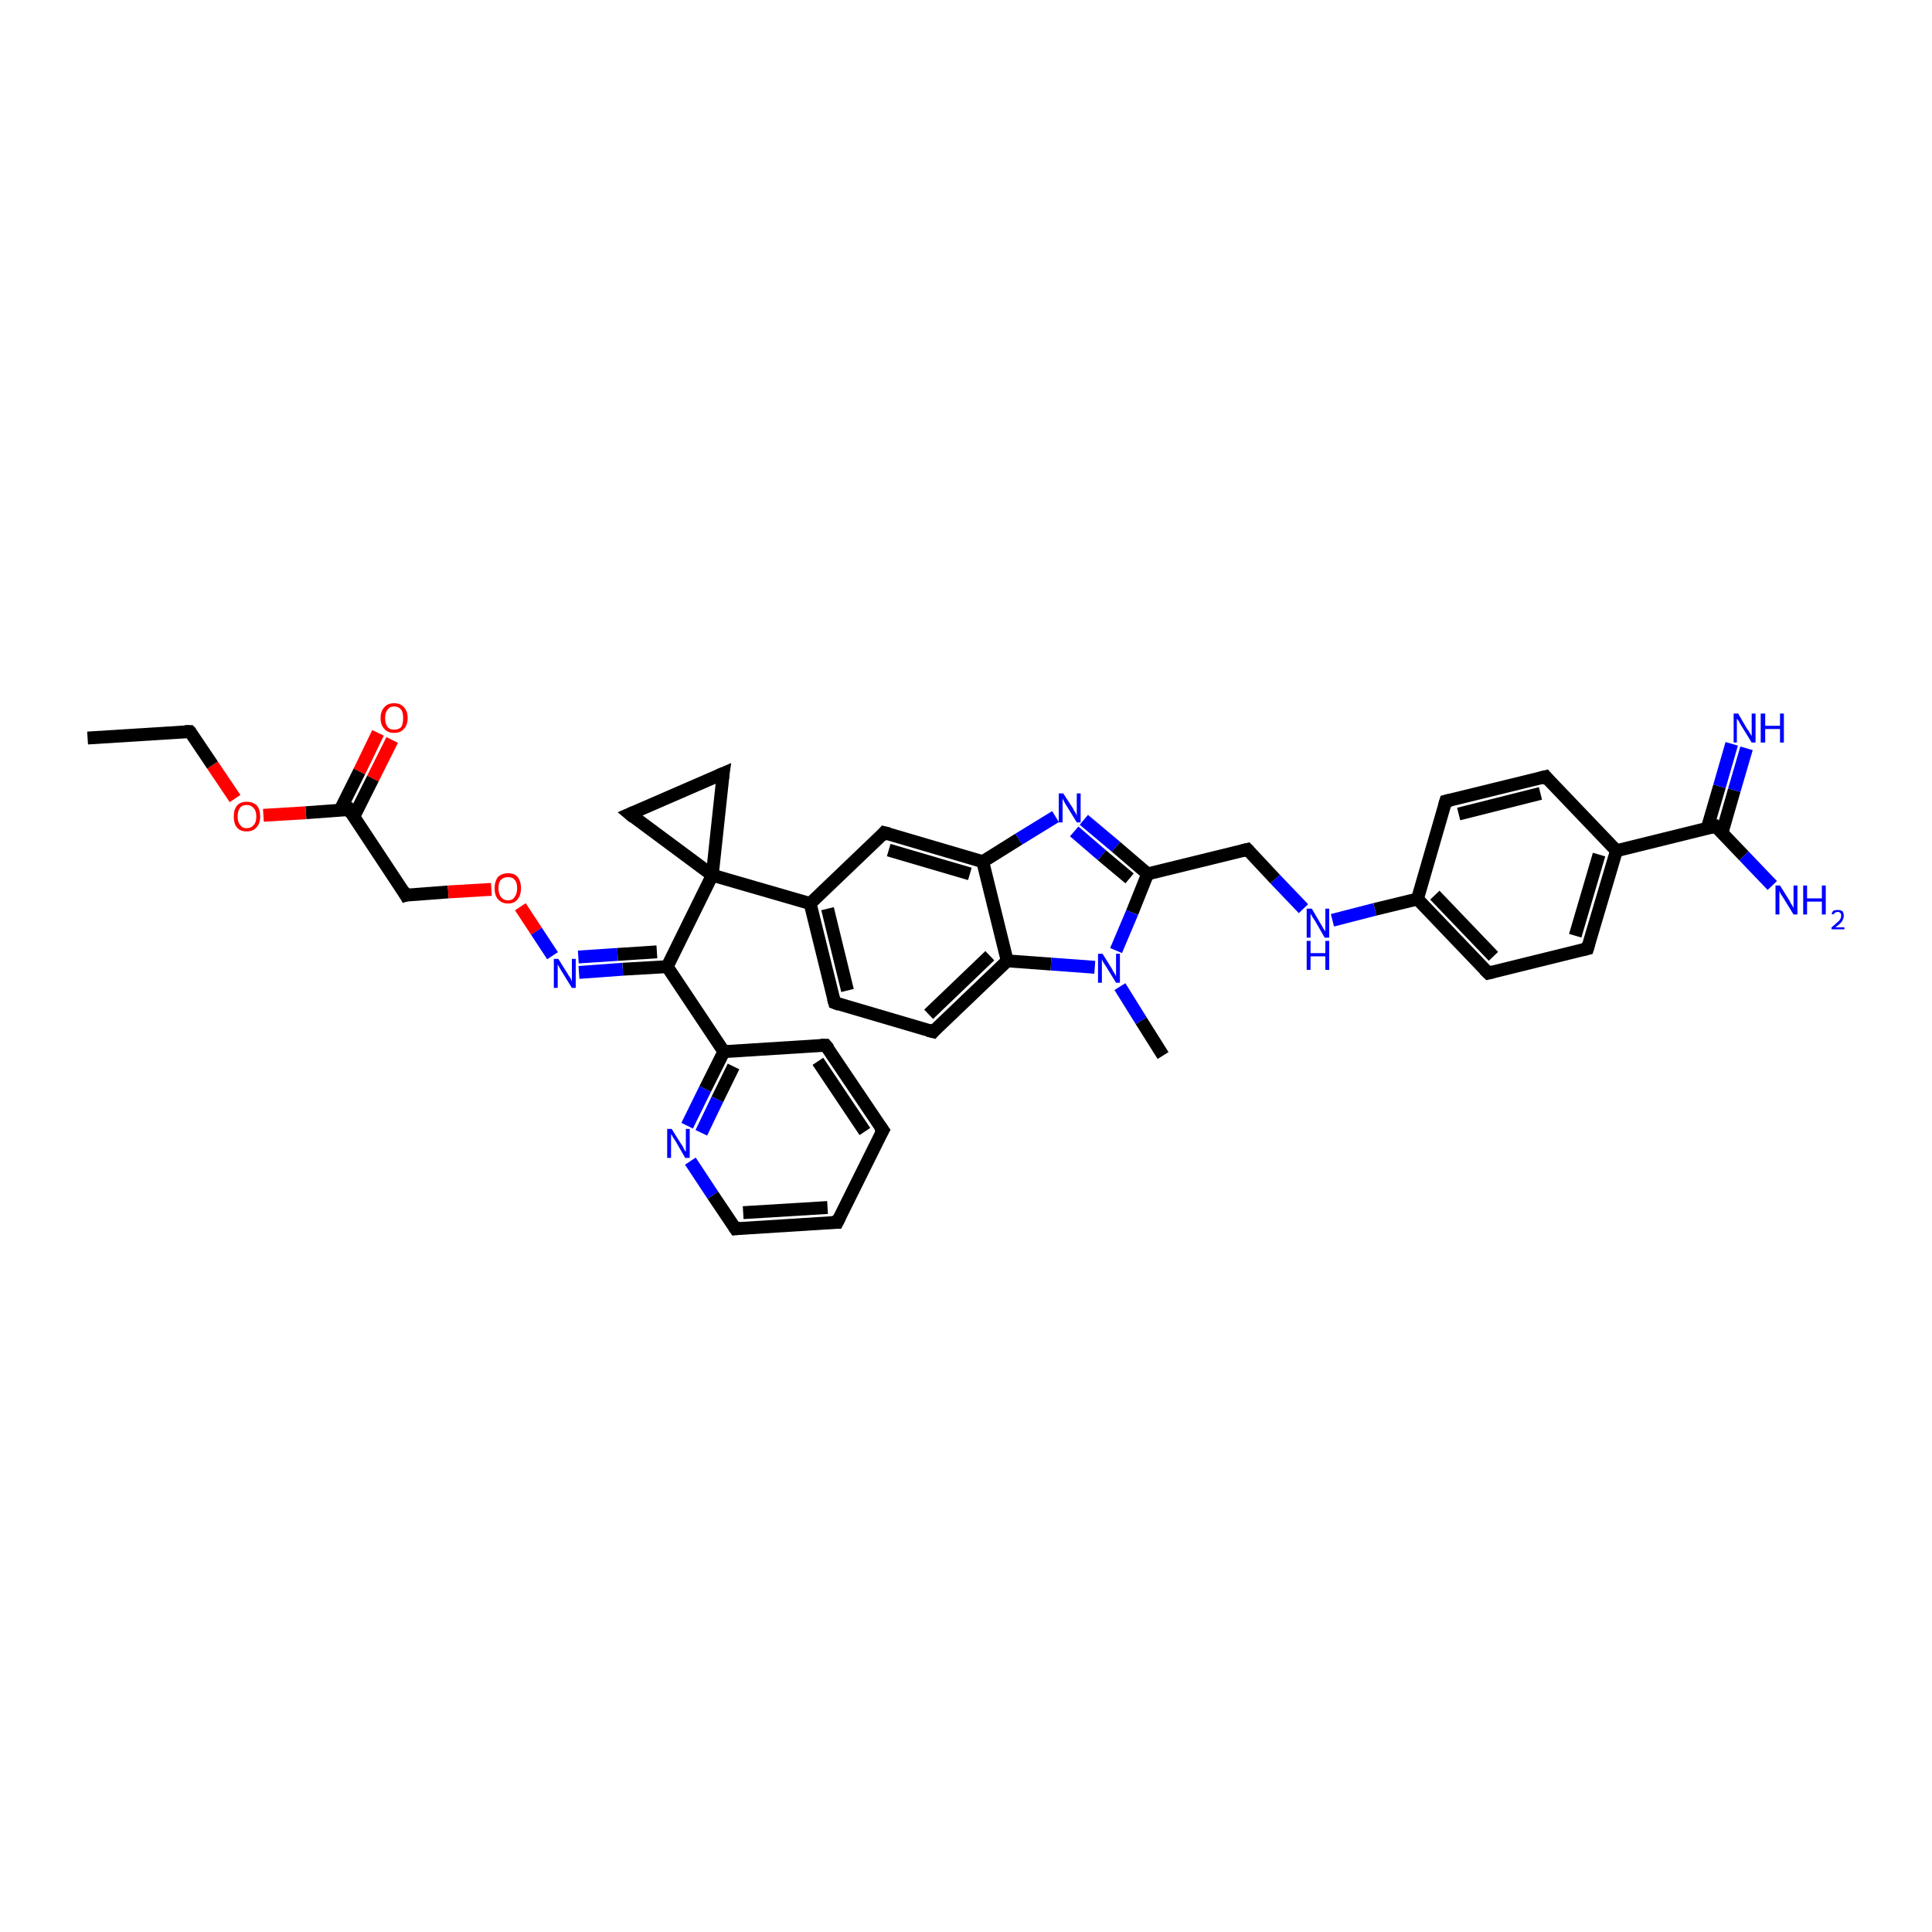 <?xml version='1.0' encoding='iso-8859-1'?>
<svg version='1.1' baseProfile='full'
              xmlns='http://www.w3.org/2000/svg'
                      xmlns:rdkit='http://www.rdkit.org/xml'
                      xmlns:xlink='http://www.w3.org/1999/xlink'
                  xml:space='preserve'
width='300px' height='300px' viewBox='0 0 300 300'>
<!-- END OF HEADER -->
<rect style='opacity:1.0;fill:#FFFFFF;stroke:none' width='300.0' height='300.0' x='0.0' y='0.0'> </rect>
<path class='bond-0 atom-0 atom-1' d='M 60.9,114.9 L 57.9,120.9' style='fill:none;fill-rule:evenodd;stroke:#FF0000;stroke-width:2.0px;stroke-linecap:butt;stroke-linejoin:miter;stroke-opacity:1' />
<path class='bond-0 atom-0 atom-1' d='M 57.9,120.9 L 54.9,126.9' style='fill:none;fill-rule:evenodd;stroke:#000000;stroke-width:2.0px;stroke-linecap:butt;stroke-linejoin:miter;stroke-opacity:1' />
<path class='bond-0 atom-0 atom-1' d='M 58.7,113.8 L 55.8,119.8' style='fill:none;fill-rule:evenodd;stroke:#FF0000;stroke-width:2.0px;stroke-linecap:butt;stroke-linejoin:miter;stroke-opacity:1' />
<path class='bond-0 atom-0 atom-1' d='M 55.8,119.8 L 52.8,125.8' style='fill:none;fill-rule:evenodd;stroke:#000000;stroke-width:2.0px;stroke-linecap:butt;stroke-linejoin:miter;stroke-opacity:1' />
<path class='bond-1 atom-1 atom-2' d='M 54.2,125.7 L 47.5,126.2' style='fill:none;fill-rule:evenodd;stroke:#000000;stroke-width:2.0px;stroke-linecap:butt;stroke-linejoin:miter;stroke-opacity:1' />
<path class='bond-1 atom-1 atom-2' d='M 47.5,126.2 L 40.9,126.6' style='fill:none;fill-rule:evenodd;stroke:#FF0000;stroke-width:2.0px;stroke-linecap:butt;stroke-linejoin:miter;stroke-opacity:1' />
<path class='bond-2 atom-2 atom-3' d='M 36.5,124.0 L 33.0,118.8' style='fill:none;fill-rule:evenodd;stroke:#FF0000;stroke-width:2.0px;stroke-linecap:butt;stroke-linejoin:miter;stroke-opacity:1' />
<path class='bond-2 atom-2 atom-3' d='M 33.0,118.8 L 29.5,113.6' style='fill:none;fill-rule:evenodd;stroke:#000000;stroke-width:2.0px;stroke-linecap:butt;stroke-linejoin:miter;stroke-opacity:1' />
<path class='bond-3 atom-3 atom-4' d='M 29.5,113.6 L 13.6,114.6' style='fill:none;fill-rule:evenodd;stroke:#000000;stroke-width:2.0px;stroke-linecap:butt;stroke-linejoin:miter;stroke-opacity:1' />
<path class='bond-4 atom-1 atom-5' d='M 54.2,125.7 L 63.0,139.0' style='fill:none;fill-rule:evenodd;stroke:#000000;stroke-width:2.0px;stroke-linecap:butt;stroke-linejoin:miter;stroke-opacity:1' />
<path class='bond-5 atom-5 atom-6' d='M 63.0,139.0 L 69.6,138.5' style='fill:none;fill-rule:evenodd;stroke:#000000;stroke-width:2.0px;stroke-linecap:butt;stroke-linejoin:miter;stroke-opacity:1' />
<path class='bond-5 atom-5 atom-6' d='M 69.6,138.5 L 76.3,138.1' style='fill:none;fill-rule:evenodd;stroke:#FF0000;stroke-width:2.0px;stroke-linecap:butt;stroke-linejoin:miter;stroke-opacity:1' />
<path class='bond-6 atom-6 atom-7' d='M 80.8,140.8 L 83.3,144.6' style='fill:none;fill-rule:evenodd;stroke:#FF0000;stroke-width:2.0px;stroke-linecap:butt;stroke-linejoin:miter;stroke-opacity:1' />
<path class='bond-6 atom-6 atom-7' d='M 83.3,144.6 L 85.8,148.4' style='fill:none;fill-rule:evenodd;stroke:#0000FF;stroke-width:2.0px;stroke-linecap:butt;stroke-linejoin:miter;stroke-opacity:1' />
<path class='bond-7 atom-7 atom-8' d='M 89.9,151.0 L 96.7,150.5' style='fill:none;fill-rule:evenodd;stroke:#0000FF;stroke-width:2.0px;stroke-linecap:butt;stroke-linejoin:miter;stroke-opacity:1' />
<path class='bond-7 atom-7 atom-8' d='M 96.7,150.5 L 103.6,150.1' style='fill:none;fill-rule:evenodd;stroke:#000000;stroke-width:2.0px;stroke-linecap:butt;stroke-linejoin:miter;stroke-opacity:1' />
<path class='bond-7 atom-7 atom-8' d='M 89.8,148.6 L 95.9,148.2' style='fill:none;fill-rule:evenodd;stroke:#0000FF;stroke-width:2.0px;stroke-linecap:butt;stroke-linejoin:miter;stroke-opacity:1' />
<path class='bond-7 atom-7 atom-8' d='M 95.9,148.2 L 102.0,147.8' style='fill:none;fill-rule:evenodd;stroke:#000000;stroke-width:2.0px;stroke-linecap:butt;stroke-linejoin:miter;stroke-opacity:1' />
<path class='bond-8 atom-8 atom-9' d='M 103.6,150.1 L 112.4,163.3' style='fill:none;fill-rule:evenodd;stroke:#000000;stroke-width:2.0px;stroke-linecap:butt;stroke-linejoin:miter;stroke-opacity:1' />
<path class='bond-9 atom-9 atom-10' d='M 112.4,163.3 L 109.5,169.1' style='fill:none;fill-rule:evenodd;stroke:#000000;stroke-width:2.0px;stroke-linecap:butt;stroke-linejoin:miter;stroke-opacity:1' />
<path class='bond-9 atom-9 atom-10' d='M 109.5,169.1 L 106.7,174.8' style='fill:none;fill-rule:evenodd;stroke:#0000FF;stroke-width:2.0px;stroke-linecap:butt;stroke-linejoin:miter;stroke-opacity:1' />
<path class='bond-9 atom-9 atom-10' d='M 113.9,165.6 L 111.4,170.7' style='fill:none;fill-rule:evenodd;stroke:#000000;stroke-width:2.0px;stroke-linecap:butt;stroke-linejoin:miter;stroke-opacity:1' />
<path class='bond-9 atom-9 atom-10' d='M 111.4,170.7 L 108.9,175.9' style='fill:none;fill-rule:evenodd;stroke:#0000FF;stroke-width:2.0px;stroke-linecap:butt;stroke-linejoin:miter;stroke-opacity:1' />
<path class='bond-10 atom-10 atom-11' d='M 107.2,180.3 L 110.7,185.6' style='fill:none;fill-rule:evenodd;stroke:#0000FF;stroke-width:2.0px;stroke-linecap:butt;stroke-linejoin:miter;stroke-opacity:1' />
<path class='bond-10 atom-10 atom-11' d='M 110.7,185.6 L 114.2,190.8' style='fill:none;fill-rule:evenodd;stroke:#000000;stroke-width:2.0px;stroke-linecap:butt;stroke-linejoin:miter;stroke-opacity:1' />
<path class='bond-11 atom-11 atom-12' d='M 114.2,190.8 L 130.0,189.8' style='fill:none;fill-rule:evenodd;stroke:#000000;stroke-width:2.0px;stroke-linecap:butt;stroke-linejoin:miter;stroke-opacity:1' />
<path class='bond-11 atom-11 atom-12' d='M 115.4,188.3 L 128.5,187.5' style='fill:none;fill-rule:evenodd;stroke:#000000;stroke-width:2.0px;stroke-linecap:butt;stroke-linejoin:miter;stroke-opacity:1' />
<path class='bond-12 atom-12 atom-13' d='M 130.0,189.8 L 137.1,175.5' style='fill:none;fill-rule:evenodd;stroke:#000000;stroke-width:2.0px;stroke-linecap:butt;stroke-linejoin:miter;stroke-opacity:1' />
<path class='bond-13 atom-13 atom-14' d='M 137.1,175.5 L 128.2,162.3' style='fill:none;fill-rule:evenodd;stroke:#000000;stroke-width:2.0px;stroke-linecap:butt;stroke-linejoin:miter;stroke-opacity:1' />
<path class='bond-13 atom-13 atom-14' d='M 134.3,175.7 L 127.0,164.8' style='fill:none;fill-rule:evenodd;stroke:#000000;stroke-width:2.0px;stroke-linecap:butt;stroke-linejoin:miter;stroke-opacity:1' />
<path class='bond-14 atom-8 atom-15' d='M 103.6,150.1 L 110.6,135.9' style='fill:none;fill-rule:evenodd;stroke:#000000;stroke-width:2.0px;stroke-linecap:butt;stroke-linejoin:miter;stroke-opacity:1' />
<path class='bond-15 atom-15 atom-16' d='M 110.6,135.9 L 125.8,140.3' style='fill:none;fill-rule:evenodd;stroke:#000000;stroke-width:2.0px;stroke-linecap:butt;stroke-linejoin:miter;stroke-opacity:1' />
<path class='bond-16 atom-16 atom-17' d='M 125.8,140.3 L 129.6,155.7' style='fill:none;fill-rule:evenodd;stroke:#000000;stroke-width:2.0px;stroke-linecap:butt;stroke-linejoin:miter;stroke-opacity:1' />
<path class='bond-16 atom-16 atom-17' d='M 128.5,141.1 L 131.6,153.8' style='fill:none;fill-rule:evenodd;stroke:#000000;stroke-width:2.0px;stroke-linecap:butt;stroke-linejoin:miter;stroke-opacity:1' />
<path class='bond-17 atom-17 atom-18' d='M 129.6,155.7 L 144.9,160.2' style='fill:none;fill-rule:evenodd;stroke:#000000;stroke-width:2.0px;stroke-linecap:butt;stroke-linejoin:miter;stroke-opacity:1' />
<path class='bond-18 atom-18 atom-19' d='M 144.9,160.2 L 156.4,149.2' style='fill:none;fill-rule:evenodd;stroke:#000000;stroke-width:2.0px;stroke-linecap:butt;stroke-linejoin:miter;stroke-opacity:1' />
<path class='bond-18 atom-18 atom-19' d='M 144.2,157.5 L 153.7,148.4' style='fill:none;fill-rule:evenodd;stroke:#000000;stroke-width:2.0px;stroke-linecap:butt;stroke-linejoin:miter;stroke-opacity:1' />
<path class='bond-19 atom-19 atom-20' d='M 156.4,149.2 L 152.6,133.8' style='fill:none;fill-rule:evenodd;stroke:#000000;stroke-width:2.0px;stroke-linecap:butt;stroke-linejoin:miter;stroke-opacity:1' />
<path class='bond-20 atom-20 atom-21' d='M 152.6,133.8 L 158.2,130.3' style='fill:none;fill-rule:evenodd;stroke:#000000;stroke-width:2.0px;stroke-linecap:butt;stroke-linejoin:miter;stroke-opacity:1' />
<path class='bond-20 atom-20 atom-21' d='M 158.2,130.3 L 163.9,126.8' style='fill:none;fill-rule:evenodd;stroke:#0000FF;stroke-width:2.0px;stroke-linecap:butt;stroke-linejoin:miter;stroke-opacity:1' />
<path class='bond-21 atom-21 atom-22' d='M 168.3,127.3 L 173.3,131.5' style='fill:none;fill-rule:evenodd;stroke:#0000FF;stroke-width:2.0px;stroke-linecap:butt;stroke-linejoin:miter;stroke-opacity:1' />
<path class='bond-21 atom-21 atom-22' d='M 173.3,131.5 L 178.2,135.7' style='fill:none;fill-rule:evenodd;stroke:#000000;stroke-width:2.0px;stroke-linecap:butt;stroke-linejoin:miter;stroke-opacity:1' />
<path class='bond-21 atom-21 atom-22' d='M 166.8,129.1 L 171.1,132.8' style='fill:none;fill-rule:evenodd;stroke:#0000FF;stroke-width:2.0px;stroke-linecap:butt;stroke-linejoin:miter;stroke-opacity:1' />
<path class='bond-21 atom-21 atom-22' d='M 171.1,132.8 L 175.4,136.4' style='fill:none;fill-rule:evenodd;stroke:#000000;stroke-width:2.0px;stroke-linecap:butt;stroke-linejoin:miter;stroke-opacity:1' />
<path class='bond-22 atom-22 atom-23' d='M 178.2,135.7 L 175.8,141.7' style='fill:none;fill-rule:evenodd;stroke:#000000;stroke-width:2.0px;stroke-linecap:butt;stroke-linejoin:miter;stroke-opacity:1' />
<path class='bond-22 atom-22 atom-23' d='M 175.8,141.7 L 173.3,147.6' style='fill:none;fill-rule:evenodd;stroke:#0000FF;stroke-width:2.0px;stroke-linecap:butt;stroke-linejoin:miter;stroke-opacity:1' />
<path class='bond-23 atom-23 atom-24' d='M 173.9,153.2 L 177.2,158.5' style='fill:none;fill-rule:evenodd;stroke:#0000FF;stroke-width:2.0px;stroke-linecap:butt;stroke-linejoin:miter;stroke-opacity:1' />
<path class='bond-23 atom-23 atom-24' d='M 177.2,158.5 L 180.6,163.9' style='fill:none;fill-rule:evenodd;stroke:#000000;stroke-width:2.0px;stroke-linecap:butt;stroke-linejoin:miter;stroke-opacity:1' />
<path class='bond-24 atom-22 atom-25' d='M 178.2,135.7 L 193.7,131.9' style='fill:none;fill-rule:evenodd;stroke:#000000;stroke-width:2.0px;stroke-linecap:butt;stroke-linejoin:miter;stroke-opacity:1' />
<path class='bond-25 atom-25 atom-26' d='M 193.7,131.9 L 198.0,136.5' style='fill:none;fill-rule:evenodd;stroke:#000000;stroke-width:2.0px;stroke-linecap:butt;stroke-linejoin:miter;stroke-opacity:1' />
<path class='bond-25 atom-25 atom-26' d='M 198.0,136.5 L 202.4,141.1' style='fill:none;fill-rule:evenodd;stroke:#0000FF;stroke-width:2.0px;stroke-linecap:butt;stroke-linejoin:miter;stroke-opacity:1' />
<path class='bond-26 atom-26 atom-27' d='M 206.9,142.9 L 213.5,141.2' style='fill:none;fill-rule:evenodd;stroke:#0000FF;stroke-width:2.0px;stroke-linecap:butt;stroke-linejoin:miter;stroke-opacity:1' />
<path class='bond-26 atom-26 atom-27' d='M 213.5,141.2 L 220.1,139.6' style='fill:none;fill-rule:evenodd;stroke:#000000;stroke-width:2.0px;stroke-linecap:butt;stroke-linejoin:miter;stroke-opacity:1' />
<path class='bond-27 atom-27 atom-28' d='M 220.1,139.6 L 231.1,151.1' style='fill:none;fill-rule:evenodd;stroke:#000000;stroke-width:2.0px;stroke-linecap:butt;stroke-linejoin:miter;stroke-opacity:1' />
<path class='bond-27 atom-27 atom-28' d='M 222.8,139.0 L 231.9,148.5' style='fill:none;fill-rule:evenodd;stroke:#000000;stroke-width:2.0px;stroke-linecap:butt;stroke-linejoin:miter;stroke-opacity:1' />
<path class='bond-28 atom-28 atom-29' d='M 231.1,151.1 L 246.5,147.3' style='fill:none;fill-rule:evenodd;stroke:#000000;stroke-width:2.0px;stroke-linecap:butt;stroke-linejoin:miter;stroke-opacity:1' />
<path class='bond-29 atom-29 atom-30' d='M 246.5,147.3 L 251.0,132.1' style='fill:none;fill-rule:evenodd;stroke:#000000;stroke-width:2.0px;stroke-linecap:butt;stroke-linejoin:miter;stroke-opacity:1' />
<path class='bond-29 atom-29 atom-30' d='M 244.6,145.3 L 248.3,132.7' style='fill:none;fill-rule:evenodd;stroke:#000000;stroke-width:2.0px;stroke-linecap:butt;stroke-linejoin:miter;stroke-opacity:1' />
<path class='bond-30 atom-30 atom-31' d='M 251.0,132.1 L 266.4,128.3' style='fill:none;fill-rule:evenodd;stroke:#000000;stroke-width:2.0px;stroke-linecap:butt;stroke-linejoin:miter;stroke-opacity:1' />
<path class='bond-31 atom-31 atom-32' d='M 267.4,129.3 L 269.3,122.7' style='fill:none;fill-rule:evenodd;stroke:#000000;stroke-width:2.0px;stroke-linecap:butt;stroke-linejoin:miter;stroke-opacity:1' />
<path class='bond-31 atom-31 atom-32' d='M 269.3,122.7 L 271.2,116.2' style='fill:none;fill-rule:evenodd;stroke:#0000FF;stroke-width:2.0px;stroke-linecap:butt;stroke-linejoin:miter;stroke-opacity:1' />
<path class='bond-31 atom-31 atom-32' d='M 265.1,128.6 L 267.0,122.1' style='fill:none;fill-rule:evenodd;stroke:#000000;stroke-width:2.0px;stroke-linecap:butt;stroke-linejoin:miter;stroke-opacity:1' />
<path class='bond-31 atom-31 atom-32' d='M 267.0,122.1 L 268.9,115.5' style='fill:none;fill-rule:evenodd;stroke:#0000FF;stroke-width:2.0px;stroke-linecap:butt;stroke-linejoin:miter;stroke-opacity:1' />
<path class='bond-32 atom-31 atom-33' d='M 266.4,128.3 L 270.8,132.9' style='fill:none;fill-rule:evenodd;stroke:#000000;stroke-width:2.0px;stroke-linecap:butt;stroke-linejoin:miter;stroke-opacity:1' />
<path class='bond-32 atom-31 atom-33' d='M 270.8,132.9 L 275.2,137.5' style='fill:none;fill-rule:evenodd;stroke:#0000FF;stroke-width:2.0px;stroke-linecap:butt;stroke-linejoin:miter;stroke-opacity:1' />
<path class='bond-33 atom-30 atom-34' d='M 251.0,132.1 L 240.0,120.6' style='fill:none;fill-rule:evenodd;stroke:#000000;stroke-width:2.0px;stroke-linecap:butt;stroke-linejoin:miter;stroke-opacity:1' />
<path class='bond-34 atom-34 atom-35' d='M 240.0,120.6 L 224.5,124.4' style='fill:none;fill-rule:evenodd;stroke:#000000;stroke-width:2.0px;stroke-linecap:butt;stroke-linejoin:miter;stroke-opacity:1' />
<path class='bond-34 atom-34 atom-35' d='M 239.2,123.2 L 226.5,126.4' style='fill:none;fill-rule:evenodd;stroke:#000000;stroke-width:2.0px;stroke-linecap:butt;stroke-linejoin:miter;stroke-opacity:1' />
<path class='bond-35 atom-20 atom-36' d='M 152.6,133.8 L 137.3,129.3' style='fill:none;fill-rule:evenodd;stroke:#000000;stroke-width:2.0px;stroke-linecap:butt;stroke-linejoin:miter;stroke-opacity:1' />
<path class='bond-35 atom-20 atom-36' d='M 150.6,135.7 L 138.0,132.0' style='fill:none;fill-rule:evenodd;stroke:#000000;stroke-width:2.0px;stroke-linecap:butt;stroke-linejoin:miter;stroke-opacity:1' />
<path class='bond-36 atom-15 atom-37' d='M 110.6,135.9 L 97.8,126.4' style='fill:none;fill-rule:evenodd;stroke:#000000;stroke-width:2.0px;stroke-linecap:butt;stroke-linejoin:miter;stroke-opacity:1' />
<path class='bond-37 atom-37 atom-38' d='M 97.8,126.4 L 112.3,120.1' style='fill:none;fill-rule:evenodd;stroke:#000000;stroke-width:2.0px;stroke-linecap:butt;stroke-linejoin:miter;stroke-opacity:1' />
<path class='bond-38 atom-14 atom-9' d='M 128.2,162.3 L 112.4,163.3' style='fill:none;fill-rule:evenodd;stroke:#000000;stroke-width:2.0px;stroke-linecap:butt;stroke-linejoin:miter;stroke-opacity:1' />
<path class='bond-39 atom-23 atom-19' d='M 170.0,150.2 L 163.2,149.7' style='fill:none;fill-rule:evenodd;stroke:#0000FF;stroke-width:2.0px;stroke-linecap:butt;stroke-linejoin:miter;stroke-opacity:1' />
<path class='bond-39 atom-23 atom-19' d='M 163.2,149.7 L 156.4,149.2' style='fill:none;fill-rule:evenodd;stroke:#000000;stroke-width:2.0px;stroke-linecap:butt;stroke-linejoin:miter;stroke-opacity:1' />
<path class='bond-40 atom-35 atom-27' d='M 224.5,124.4 L 220.1,139.6' style='fill:none;fill-rule:evenodd;stroke:#000000;stroke-width:2.0px;stroke-linecap:butt;stroke-linejoin:miter;stroke-opacity:1' />
<path class='bond-41 atom-36 atom-16' d='M 137.3,129.3 L 125.8,140.3' style='fill:none;fill-rule:evenodd;stroke:#000000;stroke-width:2.0px;stroke-linecap:butt;stroke-linejoin:miter;stroke-opacity:1' />
<path class='bond-42 atom-38 atom-15' d='M 112.3,120.1 L 110.6,135.9' style='fill:none;fill-rule:evenodd;stroke:#000000;stroke-width:2.0px;stroke-linecap:butt;stroke-linejoin:miter;stroke-opacity:1' />
<path d='M 53.8,125.8 L 54.2,125.7 L 54.6,126.4' style='fill:none;stroke:#000000;stroke-width:2.0px;stroke-linecap:butt;stroke-linejoin:miter;stroke-opacity:1;' />
<path d='M 29.7,113.8 L 29.5,113.6 L 28.7,113.6' style='fill:none;stroke:#000000;stroke-width:2.0px;stroke-linecap:butt;stroke-linejoin:miter;stroke-opacity:1;' />
<path d='M 62.6,138.3 L 63.0,139.0 L 63.3,138.9' style='fill:none;stroke:#000000;stroke-width:2.0px;stroke-linecap:butt;stroke-linejoin:miter;stroke-opacity:1;' />
<path d='M 114.0,190.5 L 114.2,190.8 L 115.0,190.7' style='fill:none;stroke:#000000;stroke-width:2.0px;stroke-linecap:butt;stroke-linejoin:miter;stroke-opacity:1;' />
<path d='M 129.2,189.8 L 130.0,189.8 L 130.4,189.0' style='fill:none;stroke:#000000;stroke-width:2.0px;stroke-linecap:butt;stroke-linejoin:miter;stroke-opacity:1;' />
<path d='M 136.7,176.2 L 137.1,175.5 L 136.6,174.8' style='fill:none;stroke:#000000;stroke-width:2.0px;stroke-linecap:butt;stroke-linejoin:miter;stroke-opacity:1;' />
<path d='M 128.7,162.9 L 128.2,162.3 L 127.4,162.3' style='fill:none;stroke:#000000;stroke-width:2.0px;stroke-linecap:butt;stroke-linejoin:miter;stroke-opacity:1;' />
<path d='M 129.4,155.0 L 129.6,155.7 L 130.4,156.0' style='fill:none;stroke:#000000;stroke-width:2.0px;stroke-linecap:butt;stroke-linejoin:miter;stroke-opacity:1;' />
<path d='M 144.1,160.0 L 144.9,160.2 L 145.4,159.6' style='fill:none;stroke:#000000;stroke-width:2.0px;stroke-linecap:butt;stroke-linejoin:miter;stroke-opacity:1;' />
<path d='M 192.9,132.1 L 193.7,131.9 L 193.9,132.1' style='fill:none;stroke:#000000;stroke-width:2.0px;stroke-linecap:butt;stroke-linejoin:miter;stroke-opacity:1;' />
<path d='M 230.5,150.5 L 231.1,151.1 L 231.9,150.9' style='fill:none;stroke:#000000;stroke-width:2.0px;stroke-linecap:butt;stroke-linejoin:miter;stroke-opacity:1;' />
<path d='M 245.7,147.5 L 246.5,147.3 L 246.7,146.6' style='fill:none;stroke:#000000;stroke-width:2.0px;stroke-linecap:butt;stroke-linejoin:miter;stroke-opacity:1;' />
<path d='M 265.6,128.5 L 266.4,128.3 L 266.6,128.5' style='fill:none;stroke:#000000;stroke-width:2.0px;stroke-linecap:butt;stroke-linejoin:miter;stroke-opacity:1;' />
<path d='M 240.5,121.2 L 240.0,120.6 L 239.2,120.8' style='fill:none;stroke:#000000;stroke-width:2.0px;stroke-linecap:butt;stroke-linejoin:miter;stroke-opacity:1;' />
<path d='M 225.3,124.2 L 224.5,124.4 L 224.3,125.1' style='fill:none;stroke:#000000;stroke-width:2.0px;stroke-linecap:butt;stroke-linejoin:miter;stroke-opacity:1;' />
<path d='M 138.1,129.5 L 137.3,129.3 L 136.8,129.9' style='fill:none;stroke:#000000;stroke-width:2.0px;stroke-linecap:butt;stroke-linejoin:miter;stroke-opacity:1;' />
<path d='M 98.4,126.9 L 97.8,126.4 L 98.5,126.1' style='fill:none;stroke:#000000;stroke-width:2.0px;stroke-linecap:butt;stroke-linejoin:miter;stroke-opacity:1;' />
<path d='M 111.6,120.4 L 112.3,120.1 L 112.2,120.8' style='fill:none;stroke:#000000;stroke-width:2.0px;stroke-linecap:butt;stroke-linejoin:miter;stroke-opacity:1;' />
<path class='atom-0' d='M 59.1 111.5
Q 59.1 110.4, 59.7 109.8
Q 60.2 109.2, 61.2 109.2
Q 62.2 109.2, 62.7 109.8
Q 63.3 110.4, 63.3 111.5
Q 63.3 112.6, 62.7 113.2
Q 62.2 113.8, 61.2 113.8
Q 60.2 113.8, 59.7 113.2
Q 59.1 112.6, 59.1 111.5
M 61.2 113.3
Q 61.9 113.3, 62.3 112.9
Q 62.6 112.4, 62.6 111.5
Q 62.6 110.6, 62.3 110.2
Q 61.9 109.7, 61.2 109.7
Q 60.5 109.7, 60.2 110.2
Q 59.8 110.6, 59.8 111.5
Q 59.8 112.4, 60.2 112.9
Q 60.5 113.3, 61.2 113.3
' fill='#FF0000'/>
<path class='atom-2' d='M 36.3 126.8
Q 36.3 125.7, 36.8 125.1
Q 37.3 124.5, 38.3 124.5
Q 39.3 124.5, 39.9 125.1
Q 40.4 125.7, 40.4 126.8
Q 40.4 127.9, 39.8 128.5
Q 39.3 129.1, 38.3 129.1
Q 37.3 129.1, 36.8 128.5
Q 36.3 127.9, 36.3 126.8
M 38.3 128.6
Q 39.0 128.6, 39.4 128.1
Q 39.8 127.7, 39.8 126.8
Q 39.8 125.9, 39.4 125.5
Q 39.0 125.0, 38.3 125.0
Q 37.6 125.0, 37.3 125.4
Q 36.9 125.9, 36.9 126.8
Q 36.9 127.7, 37.3 128.1
Q 37.6 128.6, 38.3 128.6
' fill='#FF0000'/>
<path class='atom-6' d='M 76.8 137.9
Q 76.8 136.9, 77.3 136.2
Q 77.9 135.6, 78.9 135.6
Q 79.9 135.6, 80.4 136.2
Q 80.9 136.9, 80.9 137.9
Q 80.9 139.0, 80.4 139.6
Q 79.9 140.3, 78.9 140.3
Q 77.9 140.3, 77.3 139.6
Q 76.8 139.0, 76.8 137.9
M 78.9 139.8
Q 79.6 139.8, 79.9 139.3
Q 80.3 138.8, 80.3 137.9
Q 80.3 137.0, 79.9 136.6
Q 79.6 136.2, 78.9 136.2
Q 78.2 136.2, 77.8 136.6
Q 77.4 137.0, 77.4 137.9
Q 77.4 138.8, 77.8 139.3
Q 78.2 139.8, 78.9 139.8
' fill='#FF0000'/>
<path class='atom-7' d='M 86.7 148.9
L 88.2 151.3
Q 88.3 151.5, 88.6 151.9
Q 88.8 152.4, 88.8 152.4
L 88.8 148.9
L 89.4 148.9
L 89.4 153.4
L 88.8 153.4
L 87.2 150.8
Q 87.0 150.5, 86.8 150.1
Q 86.6 149.8, 86.6 149.7
L 86.6 153.4
L 86.0 153.4
L 86.0 148.9
L 86.7 148.9
' fill='#0000FF'/>
<path class='atom-10' d='M 104.3 175.3
L 105.8 177.7
Q 106.0 177.9, 106.2 178.4
Q 106.4 178.8, 106.5 178.8
L 106.5 175.3
L 107.1 175.3
L 107.1 179.8
L 106.4 179.8
L 104.9 177.2
Q 104.7 176.9, 104.5 176.6
Q 104.3 176.2, 104.2 176.1
L 104.2 179.8
L 103.6 179.8
L 103.6 175.3
L 104.3 175.3
' fill='#0000FF'/>
<path class='atom-21' d='M 165.1 123.2
L 166.6 125.5
Q 166.7 125.8, 167.0 126.2
Q 167.2 126.6, 167.2 126.7
L 167.2 123.2
L 167.8 123.2
L 167.8 127.7
L 167.2 127.7
L 165.6 125.1
Q 165.4 124.8, 165.2 124.4
Q 165.0 124.1, 165.0 123.9
L 165.0 127.7
L 164.4 127.7
L 164.4 123.2
L 165.1 123.2
' fill='#0000FF'/>
<path class='atom-23' d='M 171.2 148.1
L 172.7 150.5
Q 172.8 150.8, 173.1 151.2
Q 173.3 151.6, 173.3 151.6
L 173.3 148.1
L 173.9 148.1
L 173.9 152.6
L 173.3 152.6
L 171.7 150.0
Q 171.5 149.7, 171.3 149.4
Q 171.1 149.0, 171.1 148.9
L 171.1 152.6
L 170.5 152.6
L 170.5 148.1
L 171.2 148.1
' fill='#0000FF'/>
<path class='atom-26' d='M 203.7 141.1
L 205.1 143.5
Q 205.3 143.8, 205.5 144.2
Q 205.8 144.6, 205.8 144.6
L 205.8 141.1
L 206.4 141.1
L 206.4 145.6
L 205.7 145.6
L 204.2 143.0
Q 204.0 142.7, 203.8 142.4
Q 203.6 142.0, 203.5 141.9
L 203.5 145.6
L 202.9 145.6
L 202.9 141.1
L 203.7 141.1
' fill='#0000FF'/>
<path class='atom-26' d='M 202.9 146.1
L 203.5 146.1
L 203.5 148.0
L 205.8 148.0
L 205.8 146.1
L 206.4 146.1
L 206.4 150.6
L 205.8 150.6
L 205.8 148.5
L 203.5 148.5
L 203.5 150.6
L 202.9 150.6
L 202.9 146.1
' fill='#0000FF'/>
<path class='atom-32' d='M 269.9 110.8
L 271.3 113.2
Q 271.5 113.4, 271.7 113.8
Q 272.0 114.3, 272.0 114.3
L 272.0 110.8
L 272.6 110.8
L 272.6 115.3
L 272.0 115.3
L 270.4 112.7
Q 270.2 112.4, 270.0 112.0
Q 269.8 111.7, 269.7 111.6
L 269.7 115.3
L 269.2 115.3
L 269.2 110.8
L 269.9 110.8
' fill='#0000FF'/>
<path class='atom-32' d='M 273.4 110.8
L 274.1 110.8
L 274.1 112.7
L 276.4 112.7
L 276.4 110.8
L 277.0 110.8
L 277.0 115.3
L 276.4 115.3
L 276.4 113.2
L 274.1 113.2
L 274.1 115.3
L 273.4 115.3
L 273.4 110.8
' fill='#0000FF'/>
<path class='atom-33' d='M 276.4 137.5
L 277.9 139.9
Q 278.0 140.2, 278.3 140.6
Q 278.5 141.0, 278.5 141.0
L 278.5 137.5
L 279.1 137.5
L 279.1 142.0
L 278.5 142.0
L 276.9 139.4
Q 276.7 139.1, 276.5 138.8
Q 276.3 138.4, 276.3 138.3
L 276.3 142.0
L 275.7 142.0
L 275.7 137.5
L 276.4 137.5
' fill='#0000FF'/>
<path class='atom-33' d='M 280.0 137.5
L 280.6 137.5
L 280.6 139.5
L 282.9 139.5
L 282.9 137.5
L 283.5 137.5
L 283.5 142.0
L 282.9 142.0
L 282.9 140.0
L 280.6 140.0
L 280.6 142.0
L 280.0 142.0
L 280.0 137.5
' fill='#0000FF'/>
<path class='atom-33' d='M 284.4 141.9
Q 284.5 141.6, 284.7 141.4
Q 285.0 141.3, 285.4 141.3
Q 285.8 141.3, 286.1 141.5
Q 286.3 141.8, 286.3 142.2
Q 286.3 142.6, 286.0 143.1
Q 285.7 143.5, 285.0 144.0
L 286.4 144.0
L 286.4 144.3
L 284.4 144.3
L 284.4 144.0
Q 284.9 143.6, 285.2 143.3
Q 285.6 143.0, 285.7 142.8
Q 285.9 142.5, 285.9 142.2
Q 285.9 141.9, 285.8 141.8
Q 285.6 141.6, 285.4 141.6
Q 285.1 141.6, 285.0 141.7
Q 284.8 141.8, 284.7 142.0
L 284.4 141.9
' fill='#0000FF'/>
</svg>
